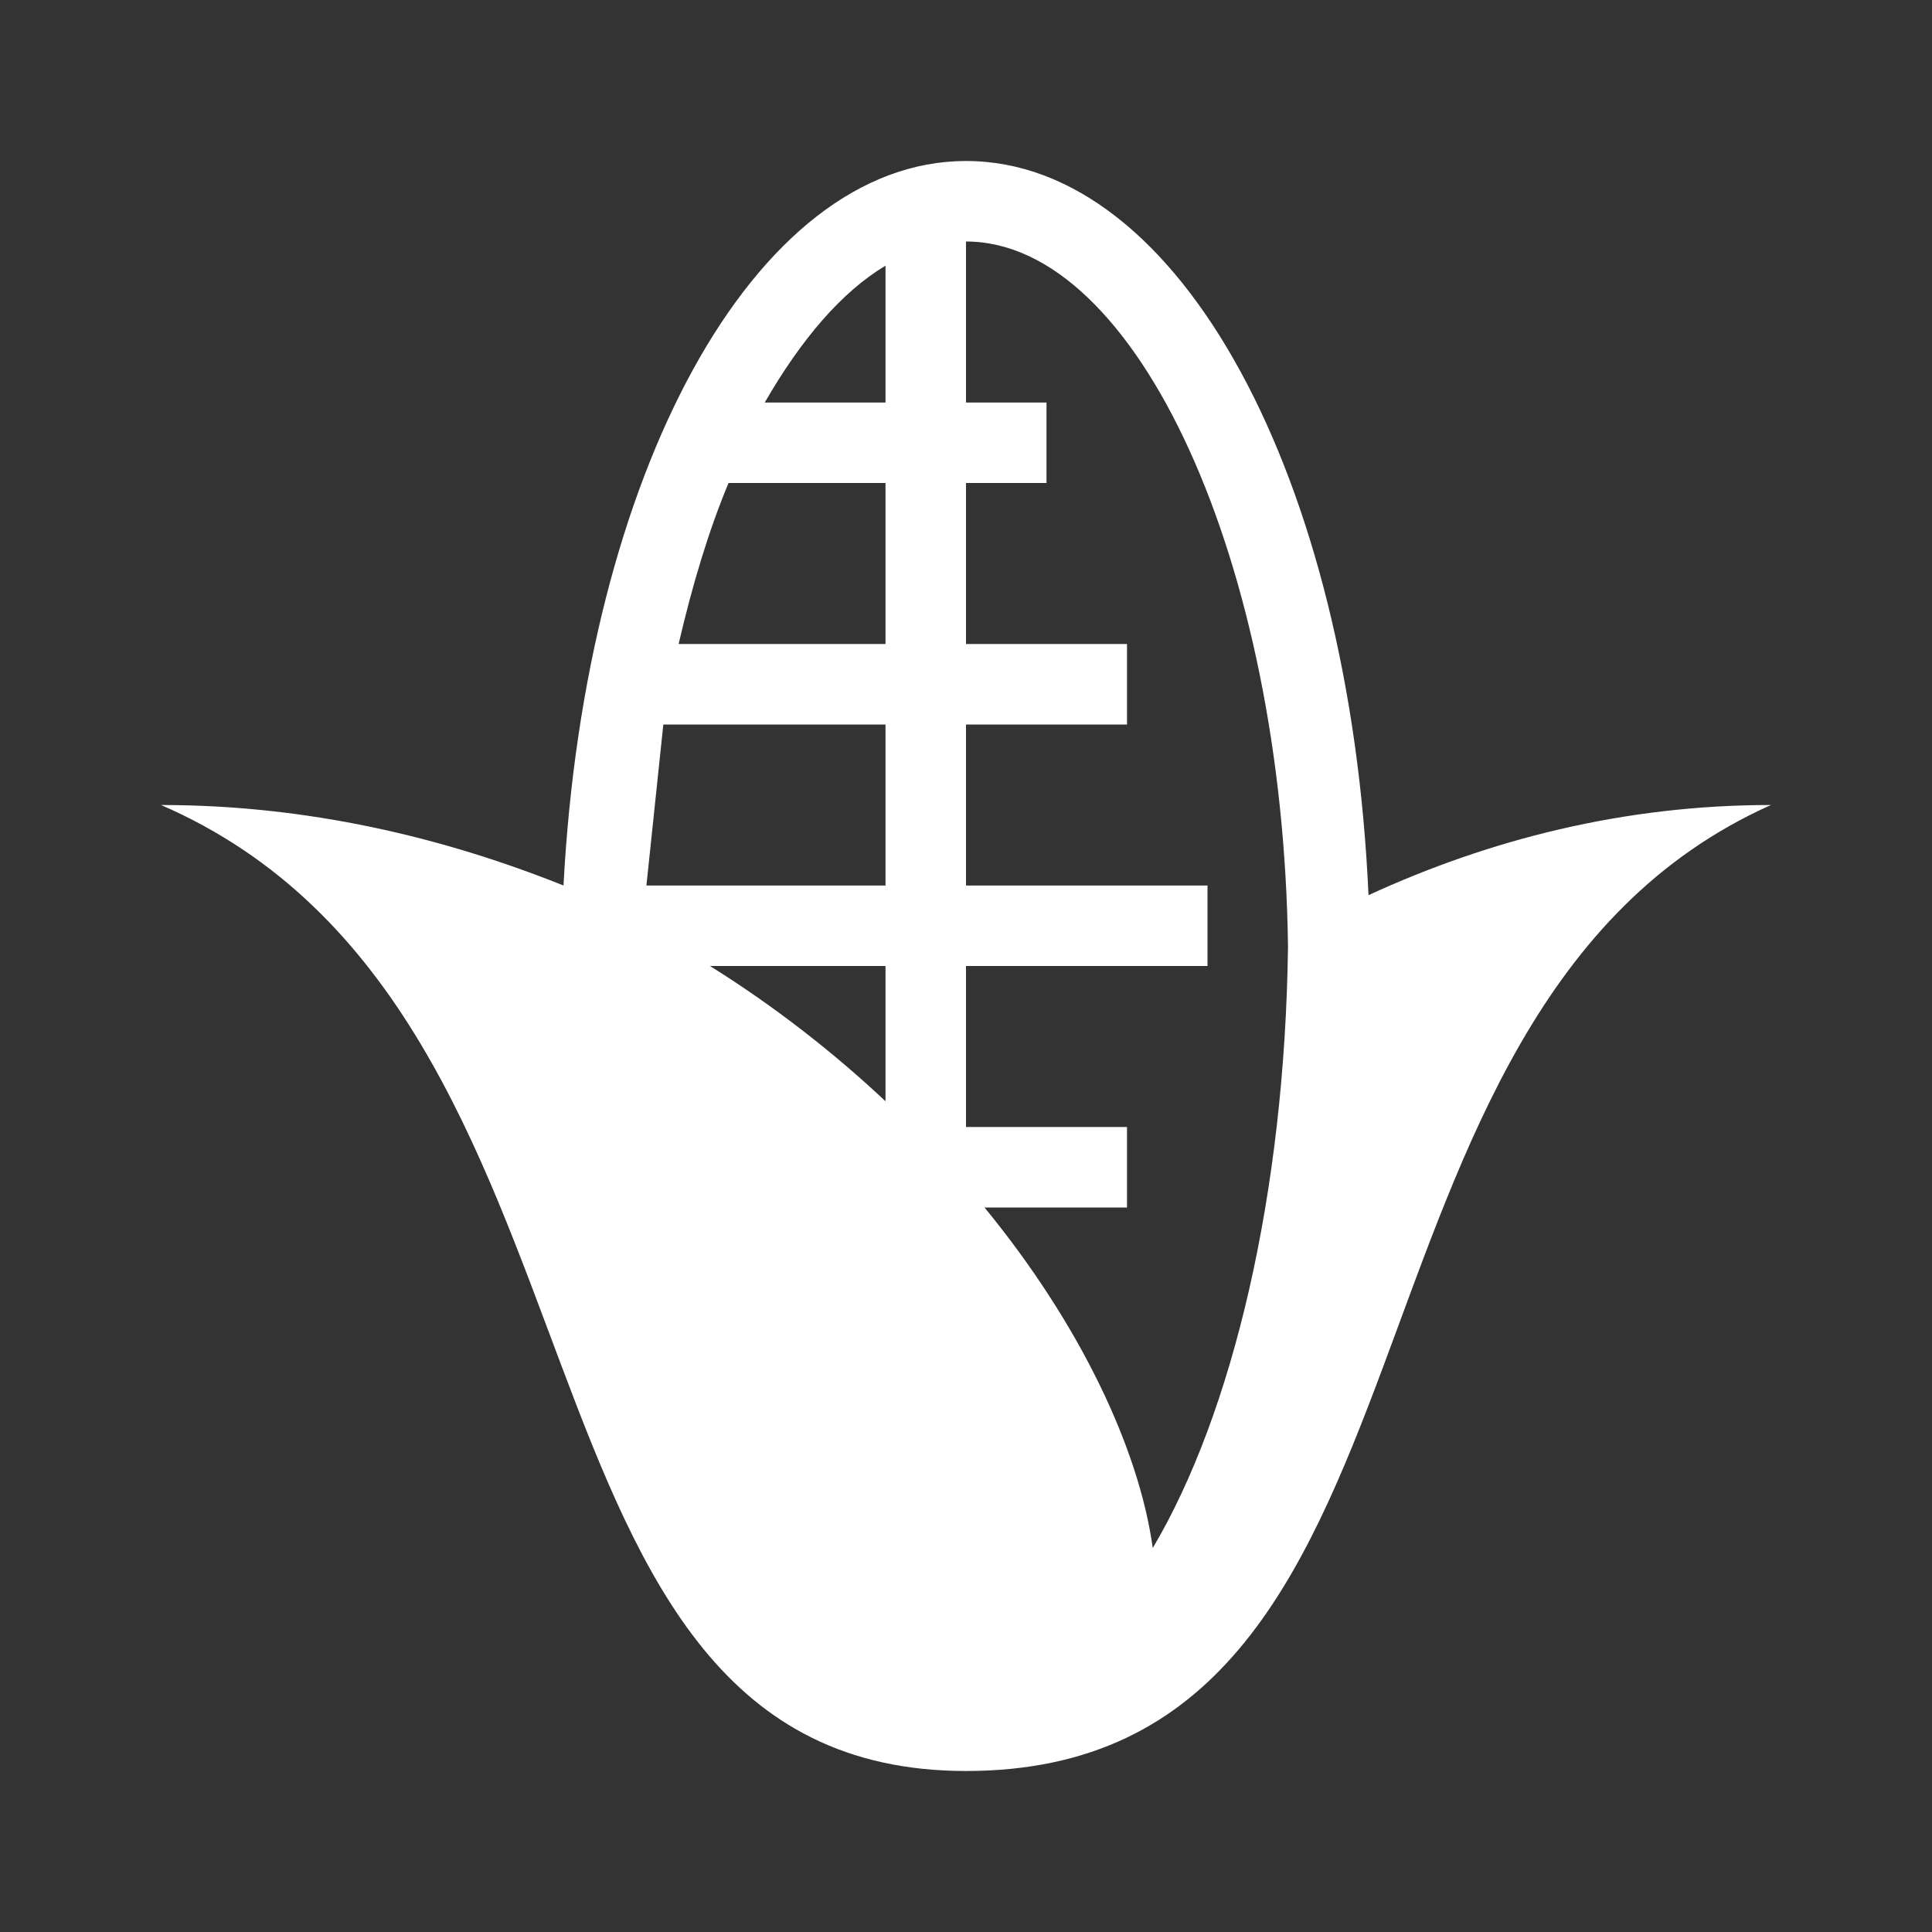 <?xml version="1.0" encoding="UTF-8"?><!DOCTYPE svg PUBLIC "-//W3C//DTD SVG 1.1//EN" "http://www.w3.org/Graphics/SVG/1.1/DTD/svg11.dtd"><svg xmlns="http://www.w3.org/2000/svg" xmlns:xlink="http://www.w3.org/1999/xlink" version="1.1" width="512" height="512" viewBox="0 0 512 512"><rect x="0" y="0" width="512" height="512" fill="#333333" stroke="none"/>    <path fill="#ffffff" transform="scale(1, -1) translate(0, -448)" glyph-name="corn" unicode="&#xF7B7;" horiz-adv-x="512" d=" M234.667 192H188.16C205.227 181.333 220.8 169.173 234.667 156.16V192M149.333 213.333C155.093 322.56 199.893 405.333 256 405.333C312.747 405.333 357.76 321.28 362.667 210.773C394.667 225.493 430.293 234.667 469.333 234.667C346.667 179.84 389.333 -21.333 256 -21.333C128 -21.333 169.173 179.84 42.667 234.667C81.493 234.667 117.333 226.133 149.333 213.333M234.667 213.333V256H175.787L171.307 213.333H234.667M234.667 277.333V320H193.067C187.733 307.2 183.467 292.907 179.84 277.333H234.667M234.667 341.333V377.6C222.933 370.56 212.267 357.973 202.667 341.333H234.667M256 384V341.333H277.333V320H256V277.333H298.667V256H256V213.333H320V192H256V149.333H298.667V128H260.907C286.293 97.067 301.867 64 305.493 37.76C326.613 73.387 340.48 131.413 341.333 197.12C340.053 298.667 301.44 384 256 384z" /></svg>